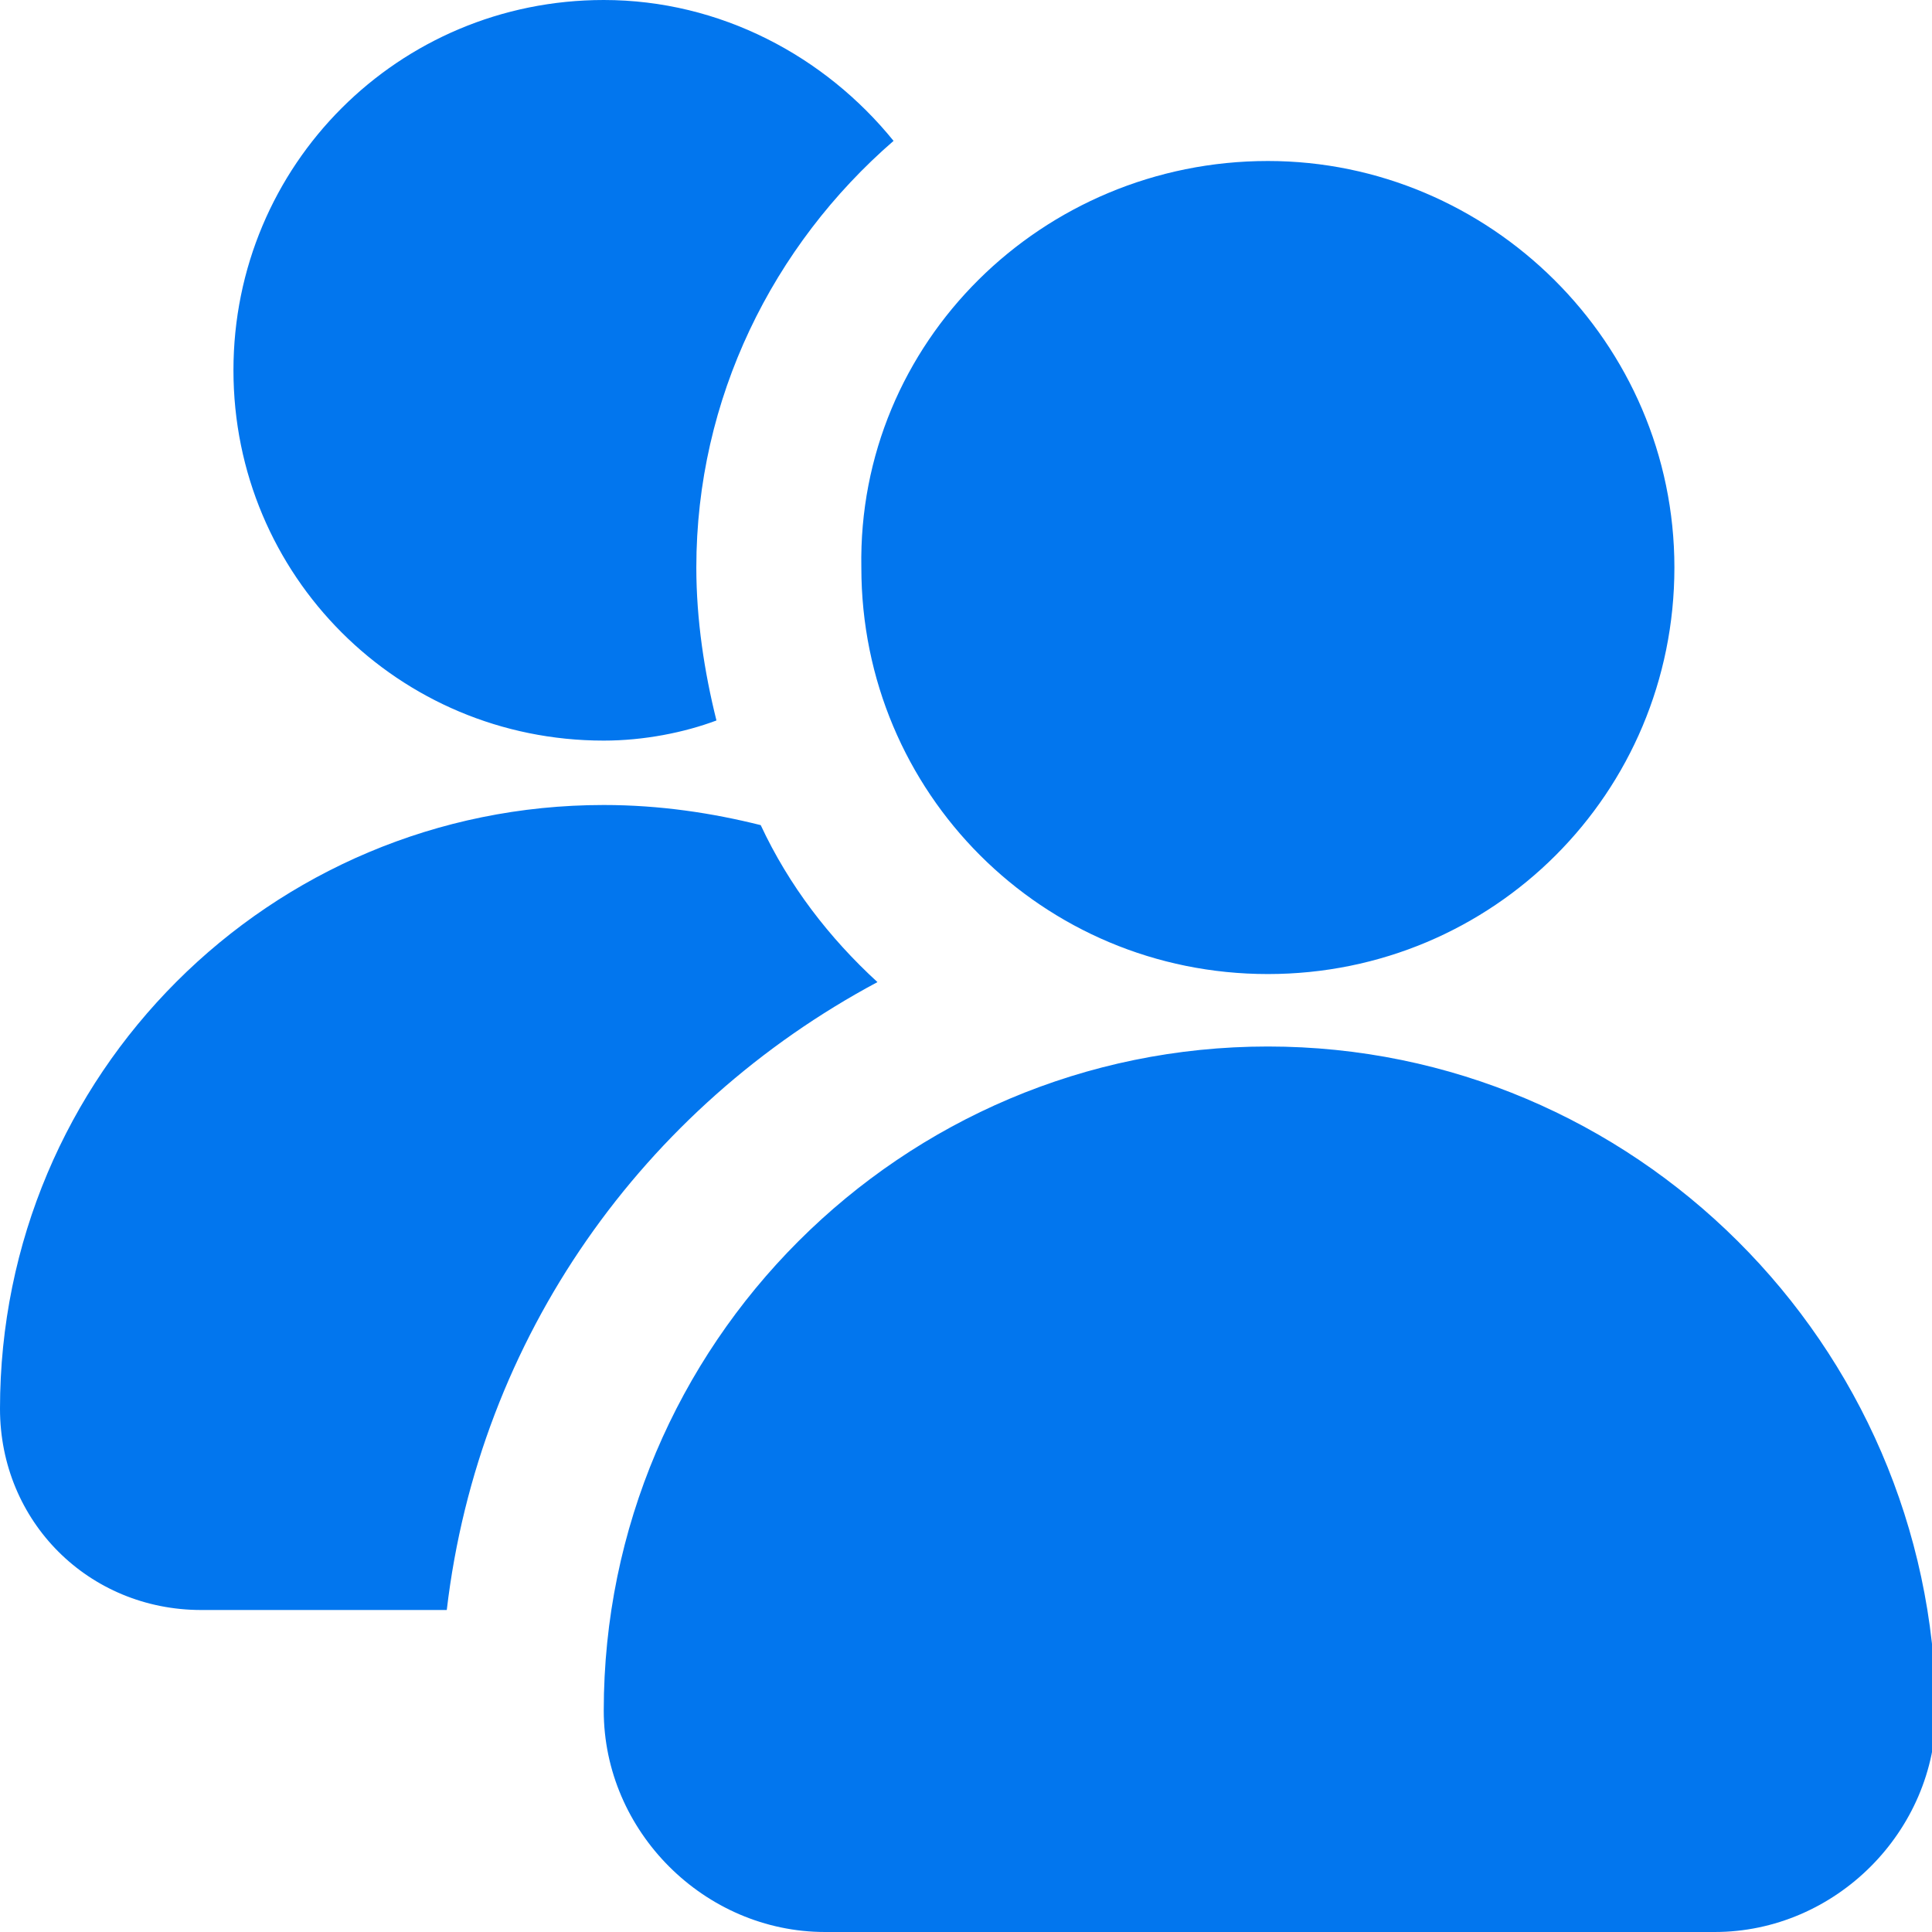 <svg xmlns="http://www.w3.org/2000/svg" width="48" height="48" viewBox="0 0 48 48"><path fill="#0276ee" d="M5.8 9.2C5.8 4.1 9.9 0 15 0c2.9 0 5.5 1.4 7.2 3.5-3 2.6-4.9 6.4-4.9 10.6 0 1.3.2 2.6.5 3.8-.8.3-1.8.5-2.8.5-5.1 0-9.2-4.1-9.2-9.2zm16 15.2c-1.2-1.1-2.2-2.4-2.9-3.9-1.2-.3-2.5-.5-3.9-.5-8.3 0-15 6.7-15 15 0 2.8 2.2 5 5 5h6.1c.8-6.8 4.9-12.5 10.7-15.6zm9.7 1.6C22.4 26 15 33.4 15 42.5c0 3 2.5 5.5 5.5 5.5h22.1c3 0 5.5-2.5 5.5-5.5C48 33.4 40.6 26 31.5 26zm10.1-11.9c0 5.6-4.5 10.1-10.1 10.1s-10.1-4.5-10.1-10.1C21.3 8.5 25.9 4 31.5 4 37 4 41.6 8.5 41.6 14.1z"/></svg>